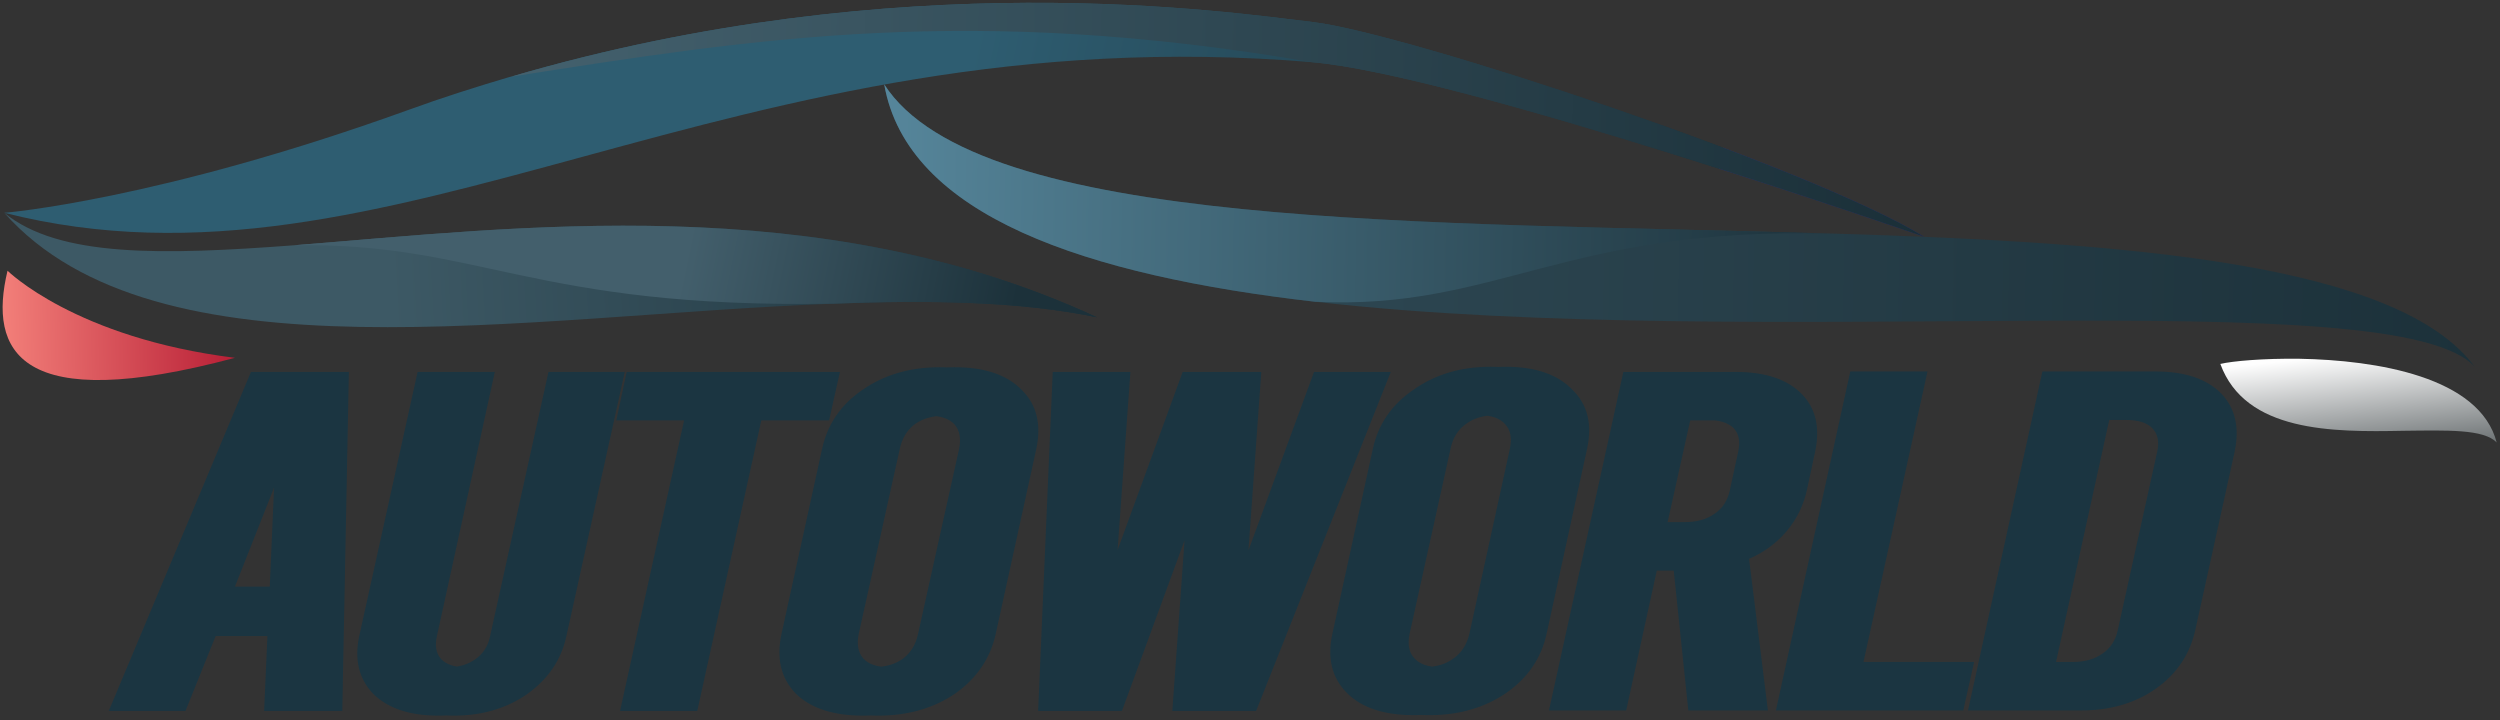 <svg version="1.2" xmlns="http://www.w3.org/2000/svg" viewBox="0 0 531 153" width="531" height="153">
	<rect x="0" y="0" width="531" height="153" fill="#333333" stroke="none"/>
	<title>6937152-ai</title>
	<defs>
		<linearGradient id="g1" x1="187.8" y1="14.8" x2="526.7" y2="20.9" gradientUnits="userSpaceOnUse">
			<stop offset="0" stop-color="#334e5a"/>
			<stop offset="1" stop-color="#1c313a"/>
		</linearGradient>
		<linearGradient id="g2" x1="209.6" y1="-5" x2="366.8" y2="27.6" gradientUnits="userSpaceOnUse">
			<stop offset="0" stop-color="#2e5d71"/>
			<stop offset="1" stop-color="#1c313a"/>
			<stop offset="1" stop-color="#2d2b71"/>
		</linearGradient>
		<linearGradient id="g3" x1="81.9" y1="47.9" x2="227.3" y2="39.8" gradientUnits="userSpaceOnUse">
			<stop offset="0" stop-color="#3d5965"/>
			<stop offset="1" stop-color="#1c313a"/>
		</linearGradient>
		<linearGradient id="g4" x1="503.6" y1="74.8" x2="506.1" y2="98.8" gradientUnits="userSpaceOnUse">
			<stop offset="0" stop-color="#fefefe"/>
			<stop offset="1" stop-color="#5d6365"/>
		</linearGradient>
		<linearGradient id="g5" x1="187.8" y1="16" x2="389.5" y2="19.7" gradientUnits="userSpaceOnUse">
			<stop offset="0" stop-color="#56869b"/>
			<stop offset="1" stop-color="#1c313a"/>
		</linearGradient>
		<linearGradient id="g6" x1="108.5" y1="-2.2" x2="409.7" y2="3.3" gradientUnits="userSpaceOnUse">
			<stop offset="0" stop-color="#44616e"/>
			<stop offset="1" stop-color="#1a2f38"/>
		</linearGradient>
		<linearGradient id="g7" x1="147.4" y1="45.5" x2="216.8" y2="59.9" gradientUnits="userSpaceOnUse">
			<stop offset="0" stop-color="#435f6c"/>
			<stop offset="1" stop-color="#1c313a"/>
		</linearGradient>
		<linearGradient id="g8" x1="-0.1" y1="57.9" x2="49.9" y2="56.8" gradientUnits="userSpaceOnUse">
			<stop offset="0" stop-color="#f3807a"/>
			<stop offset="1" stop-color="#b81e35"/>
		</linearGradient>
	</defs>
	<style>
		.s0 { fill: url(#g1) } 
		.s1 { fill: url(#g2) } 
		.s2 { fill: url(#g3) } 
		.s3 { fill: url(#g4) } 
		.s4 { fill: url(#g5) } 
		.s5 { fill: url(#g6) } 
		.s6 { fill: url(#g7) } 
		.s7 { fill: url(#g8) } 
		.s8 { fill: #1b3541 } 
	</style>
	<g id="BACKGROUND">
		<g id="&lt;Group&gt;">
		</g>
	</g>
	<g id="OBJECTS">
		<g id="&lt;Group&gt;">
			<path id="&lt;Path&gt;" class="s0" d="m388.7 49.6h0.3c63.2 1.9 120.5 6.3 136.7 28.4-16.2-18.6-151.7-3.1-246.3-13.9-48.8-5.6-86.7-18.2-91.6-46.2 19.9 31 115.7 29.1 200.9 31.7z"/>
			<path id="&lt;Path&gt;" class="s1" d="m86.6 23.4c7.4-2.7 14.7-5 21.8-7.1q0.1 0 0.1 0c82.9-24.3 152.5-13.7 170.5-11.6 20.1 2.5 105.4 30.7 129.7 45.6 0 0-99-34.5-130.1-37.1-123.8-10.3-195.3 52.9-277.7 32 0 0 32.5-2.6 85.7-21.8z"/>
			<path id="&lt;Path&gt;" class="s2" d="m62.4 52.1c47.2-3.7 111.4-12.1 170.6 15.3-16.3-3.4-35.6-3.7-56.1-2.9-65.8 2.5-143.7 17.1-176-19.3 11.6 9.5 33.6 9 61.5 6.9z"/>
			<path id="&lt;Path&gt;" class="s3" d="m488.4 76.2c16.3 0.3 38.3 3.8 41.9 17.8-2.7-2.9-10.6-2.6-19.9-2.5-15 0.3-33.5 0.3-38.8-14.2 2.5-0.6 9-1.2 16.8-1.1z"/>
			<path id="&lt;Path&gt;" class="s4" d="m388.7 49.6c-56.4-1.4-70.9 16.3-109.3 14.5-48.8-5.6-86.7-18.2-91.6-46.2 19.9 31 115.7 29.1 200.9 31.7z"/>
			<path id="&lt;Path&gt;" class="s5" d="m279 4.7c20.1 2.5 105.4 30.7 129.7 45.6 0 0-99-34.5-130.1-37.1-72.2-12.4-117.8-5.1-170.1 3.1 82.9-24.3 152.5-13.7 170.5-11.6z"/>
			<path id="&lt;Path&gt;" class="s6" d="m233 67.4c-16.3-3.4-35.6-3.7-56.1-2.9q0 0 0 0c-63.7 1.1-75.2-13.1-114.5-12.4 47.2-3.7 111.4-12.1 170.6 15.3z"/>
			<path id="&lt;Path&gt;" class="s7" d="m49.9 76c-33.9-4.2-48.3-18.5-48.3-18.5-4.1 17.1 2.3 30.8 48.3 18.5z"/>
		</g>
	</g>
	<g id="TEXTS">
		<g id="&lt;Group&gt;">
			<path id="Autoworld" class="s8" aria-label="Autoworld"  d="m59.3 151l0.7-15.9h-14.2l-6.4 15.9h-13.1l30.2-72h17.6l-1.4 72zm-9.4-26.4h10.6l1.3-30.1zm6.2 26.4l0.7-15.9h-14.2l-6.4 15.9h-13.1l30.2-72h17.6l-1.4 72zm-9.4-26.4h10.6l1.3-30.1zm49.7 27.4q-9.1 0-13.8-4.6-4.7-4.8-3-12.3l12.3-56.1h13.2l-12.3 56.1q-0.7 3.1 0.9 4.9 1.7 1.7 4.9 1.7 3.3 0 5.6-1.7 2.5-1.8 3.2-4.9l12.3-56.1h13l-12.4 56.1q-1.6 7.5-8.3 12.3-6.6 4.6-15.6 4.6zm-3.3 0q-9.1 0-13.8-4.6-4.6-4.8-3-12.3l12.4-56.1h13.1l-12.3 56.1q-0.7 3.1 0.9 4.9 1.7 1.7 5 1.7 3.2 0 5.6-1.7 2.5-1.8 3.1-4.9l12.4-56.1h12.9l-12.4 56.1q-1.6 7.5-8.2 12.3-6.6 4.6-15.7 4.6zm41-62.7l2.3-10.3h42l-2.3 10.3h-14.4l-13.6 61.7h-13.1l13.5-61.7zm-3.2 0l2.2-10.3h42l-2.3 10.3h-14.4l-13.5 61.7h-13.2l13.6-61.7zm55.7 62.7q-9.5 0-14.3-4.7-4.8-4.9-3-12.7l8.6-39.2q1.7-7.9 8.6-12.6 6.9-4.8 16.3-4.8 9.5 0 14.2 4.8 4.8 4.7 3.1 12.6l-8.6 39.2q-1.7 7.8-8.6 12.7-6.9 4.7-16.3 4.7zm2.2-10.3q3.7 0 6.3-1.8 2.5-1.9 3.2-5.3l8.7-39.2q0.7-3.4-1-5.3-1.7-1.8-5.4-1.8-3.8 0-6.3 1.8-2.5 1.9-3.2 5.3l-8.7 39.2q-0.7 3.4 1 5.3 1.7 1.8 5.4 1.8zm-5.5 10.3q-9.5 0-14.3-4.7-4.7-4.9-3-12.7l8.6-39.2q1.7-7.9 8.6-12.6 6.9-4.8 16.4-4.8 9.4 0 14.2 4.8 4.8 4.7 3 12.6l-8.6 39.2q-1.7 7.8-8.6 12.7-6.9 4.7-16.3 4.7zm2.2-10.3q3.8 0 6.3-1.8 2.5-1.9 3.2-5.3l8.7-39.2q0.7-3.4-1-5.3-1.7-1.8-5.4-1.8-3.7 0-6.3 1.8-2.5 1.9-3.2 5.3l-8.6 39.2q-0.8 3.4 0.9 5.3 1.7 1.8 5.4 1.8zm96.8-62.7h13.1l-28.6 72h-14.6l3.5-47.4-17.4 47.4h-14.5l3-72h13.3l-3.5 48.6 17.9-48.6h13.4l-3.5 48.6zm-3.2 0h13l-28.6 72h-14.5l3.4-47.4-17.3 47.4h-14.6l3.1-72h13.2l-3.4 48.7 17.8-48.7h13.5l-3.5 48.7zm24.5 72.9q-9.5 0-14.3-4.7-4.7-4.8-3-12.6l8.6-39.3q1.7-7.8 8.6-12.5 6.9-4.9 16.3-4.9 9.5 0 14.2 4.9 4.8 4.7 3.1 12.5l-8.6 39.3q-1.7 7.8-8.6 12.6-6.9 4.7-16.3 4.7zm2.2-10.2q3.7 0 6.3-1.9 2.5-1.8 3.2-5.2l8.7-39.3q0.7-3.4-1-5.2-1.7-1.9-5.4-1.9-3.8 0-6.3 1.9-2.5 1.8-3.2 5.2l-8.7 39.3q-0.7 3.4 1 5.2 1.7 1.9 5.4 1.9zm-5.5 10.2q-9.5 0-14.2-4.7-4.8-4.8-3.1-12.6l8.6-39.3q1.7-7.8 8.6-12.5 6.9-4.9 16.4-4.9 9.4 0 14.2 4.9 4.8 4.7 3.1 12.5l-8.7 39.3q-1.7 7.8-8.6 12.6-6.9 4.7-16.3 4.7zm2.2-10.2q3.8 0 6.3-1.9 2.5-1.8 3.3-5.2l8.6-39.3q0.7-3.4-1-5.2-1.7-1.9-5.4-1.9-3.7 0-6.2 1.9-2.6 1.8-3.3 5.2l-8.6 39.3q-0.8 3.4 0.9 5.2 1.7 1.9 5.4 1.9zm73 9.2h-13.7l-3-29.7h-6.9l-6.5 29.7h-13.2l15.9-71.9h20.6q9.4 0 14 4.7 4.5 4.6 2.8 12.4l-1.7 7.9q-1.1 5-4.3 8.8-3.2 3.8-8 5.9zm-16.5-61.6l-4.8 21.6h6.8q3.9 0 6.4-1.7 2.5-1.7 3.2-4.9l1.8-8.4q0.7-3.1-1-4.9-1.7-1.7-5.6-1.7zm13.2 61.6h-13.6l-3.1-29.7h-6.8l-6.5 29.7h-13.2l15.8-71.9h20.6q9.5 0 14 4.7 4.6 4.6 2.9 12.4l-1.8 8q-1 4.9-4.2 8.7-3.2 3.8-8.1 6zm-16.4-61.7l-4.8 21.7h6.8q3.9 0 6.4-1.8 2.5-1.7 3.2-4.9l1.8-8.3q0.7-3.2-1-5-1.8-1.7-5.6-1.7zm24.6 61.7l15.8-72h13.2l-13.6 61.7h23.5l-2.3 10.3zm-3.2 0l15.8-72h13.1l-13.5 61.7h23.5l-2.3 10.3zm44.1 0l15.9-72h20.6q9.4 0 14 4.7 4.5 4.7 2.8 12.5l-8.3 37.6q-1.7 7.8-8.3 12.5-6.6 4.7-16 4.7zm15.4-10.3h6.8q3.9 0 6.4-1.8 2.5-1.7 3.2-4.9l8.3-38q0.7-3.2-1-5-1.7-1.7-5.6-1.7h-6.8zm-18.7 10.3l15.8-72h20.6q9.5 0 14 4.7 4.6 4.7 2.9 12.5l-8.3 37.6q-1.7 7.8-8.4 12.5-6.6 4.7-16 4.7zm15.4-10.3h6.9q3.8 0 6.3-1.8 2.5-1.7 3.2-4.9l8.4-38q0.7-3.2-1.1-5-1.7-1.7-5.5-1.7h-6.9z"/>
		</g>
	</g>
</svg>